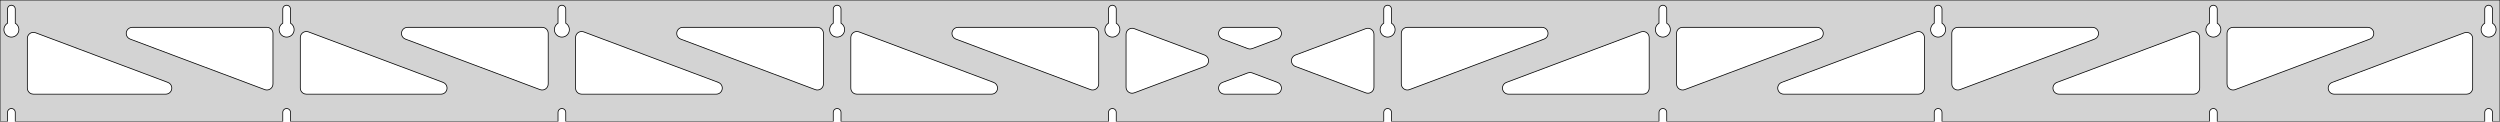 <?xml version="1.0" standalone="no"?>
<!DOCTYPE svg PUBLIC "-//W3C//DTD SVG 1.1//EN" "http://www.w3.org/Graphics/SVG/1.1/DTD/svg11.dtd">
<svg width="1646mm" height="80mm" viewBox="0 -80 1646 80" xmlns="http://www.w3.org/2000/svg" version="1.1">
<title>OpenSCAD Model</title>
<path d="
M 1646,-80 L 0,-80 L 0,-0 L 4.95,-0 L 4.95,-6 L 5.006,-6.53
 L 5.17,-7.037 L 5.437,-7.499 L 5.794,-7.895 L 6.225,-8.208 L 6.712,-8.425 L 7.233,-8.536
 L 7.767,-8.536 L 8.288,-8.425 L 8.775,-8.208 L 9.206,-7.895 L 9.563,-7.499 L 9.83,-7.037
 L 9.994,-6.53 L 10.05,-6 L 10.05,-0 L 186.172,-0 L 186.172,-6 L 186.228,-6.53
 L 186.393,-7.037 L 186.659,-7.499 L 187.016,-7.895 L 187.447,-8.208 L 187.934,-8.425 L 188.456,-8.536
 L 188.989,-8.536 L 189.51,-8.425 L 189.997,-8.208 L 190.428,-7.895 L 190.785,-7.499 L 191.052,-7.037
 L 191.216,-6.53 L 191.272,-6 L 191.272,-0 L 367.394,-0 L 367.394,-6 L 367.45,-6.53
 L 367.615,-7.037 L 367.881,-7.499 L 368.238,-7.895 L 368.669,-8.208 L 369.156,-8.425 L 369.678,-8.536
 L 370.211,-8.536 L 370.732,-8.425 L 371.219,-8.208 L 371.651,-7.895 L 372.007,-7.499 L 372.274,-7.037
 L 372.439,-6.53 L 372.494,-6 L 372.494,-0 L 548.617,-0 L 548.617,-6 L 548.672,-6.53
 L 548.837,-7.037 L 549.104,-7.499 L 549.46,-7.895 L 549.892,-8.208 L 550.379,-8.425 L 550.9,-8.536
 L 551.433,-8.536 L 551.955,-8.425 L 552.442,-8.208 L 552.873,-7.895 L 553.23,-7.499 L 553.496,-7.037
 L 553.661,-6.53 L 553.717,-6 L 553.717,-0 L 729.839,-0 L 729.839,-6 L 729.895,-6.53
 L 730.059,-7.037 L 730.326,-7.499 L 730.683,-7.895 L 731.114,-8.208 L 731.601,-8.425 L 732.122,-8.536
 L 732.655,-8.536 L 733.177,-8.425 L 733.664,-8.208 L 734.095,-7.895 L 734.452,-7.499 L 734.718,-7.037
 L 734.883,-6.53 L 734.939,-6 L 734.939,-0 L 911.061,-0 L 911.061,-6 L 911.117,-6.53
 L 911.282,-7.037 L 911.548,-7.499 L 911.905,-7.895 L 912.336,-8.208 L 912.823,-8.425 L 913.345,-8.536
 L 913.878,-8.536 L 914.399,-8.425 L 914.886,-8.208 L 915.317,-7.895 L 915.674,-7.499 L 915.941,-7.037
 L 916.105,-6.53 L 916.161,-6 L 916.161,-0 L 1092.28,-0 L 1092.28,-6 L 1092.34,-6.53
 L 1092.5,-7.037 L 1092.77,-7.499 L 1093.13,-7.895 L 1093.56,-8.208 L 1094.05,-8.425 L 1094.57,-8.536
 L 1095.1,-8.536 L 1095.62,-8.425 L 1096.11,-8.208 L 1096.54,-7.895 L 1096.9,-7.499 L 1097.16,-7.037
 L 1097.33,-6.53 L 1097.38,-6 L 1097.38,-0 L 1273.51,-0 L 1273.51,-6 L 1273.56,-6.53
 L 1273.73,-7.037 L 1273.99,-7.499 L 1274.35,-7.895 L 1274.78,-8.208 L 1275.27,-8.425 L 1275.79,-8.536
 L 1276.32,-8.536 L 1276.84,-8.425 L 1277.33,-8.208 L 1277.76,-7.895 L 1278.12,-7.499 L 1278.39,-7.037
 L 1278.55,-6.53 L 1278.61,-6 L 1278.61,-0 L 1454.73,-0 L 1454.73,-6 L 1454.78,-6.53
 L 1454.95,-7.037 L 1455.21,-7.499 L 1455.57,-7.895 L 1456,-8.208 L 1456.49,-8.425 L 1457.01,-8.536
 L 1457.54,-8.536 L 1458.07,-8.425 L 1458.55,-8.208 L 1458.98,-7.895 L 1459.34,-7.499 L 1459.61,-7.037
 L 1459.77,-6.53 L 1459.83,-6 L 1459.83,-0 L 1635.95,-0 L 1635.95,-6 L 1636.01,-6.53
 L 1636.17,-7.037 L 1636.44,-7.499 L 1636.79,-7.895 L 1637.22,-8.208 L 1637.71,-8.425 L 1638.23,-8.536
 L 1638.77,-8.536 L 1639.29,-8.425 L 1639.77,-8.208 L 1640.21,-7.895 L 1640.56,-7.499 L 1640.83,-7.037
 L 1640.99,-6.53 L 1641.05,-6 L 1641.05,-0 L 1646,-0 z
M 6.986,-55.607 L 6.477,-55.688 L 5.98,-55.821 L 5.499,-56.005 L 5.04,-56.239 L 4.608,-56.52
 L 4.208,-56.844 L 3.844,-57.208 L 3.52,-57.608 L 3.239,-58.04 L 3.005,-58.499 L 2.821,-58.98
 L 2.688,-59.477 L 2.607,-59.986 L 2.58,-60.5 L 2.607,-61.014 L 2.688,-61.523 L 2.821,-62.02
 L 3.005,-62.501 L 3.239,-62.96 L 3.52,-63.392 L 3.844,-63.792 L 4.208,-64.156 L 4.608,-64.48
 L 4.95,-64.702 L 4.95,-74 L 5.006,-74.53 L 5.17,-75.037 L 5.437,-75.499 L 5.794,-75.895
 L 6.225,-76.208 L 6.712,-76.425 L 7.233,-76.536 L 7.767,-76.536 L 8.288,-76.425 L 8.775,-76.208
 L 9.206,-75.895 L 9.563,-75.499 L 9.83,-75.037 L 9.994,-74.53 L 10.05,-74 L 10.05,-64.702
 L 10.392,-64.48 L 10.792,-64.156 L 11.156,-63.792 L 11.48,-63.392 L 11.761,-62.96 L 11.995,-62.501
 L 12.179,-62.02 L 12.312,-61.523 L 12.393,-61.014 L 12.42,-60.5 L 12.393,-59.986 L 12.312,-59.477
 L 12.179,-58.98 L 11.995,-58.499 L 11.761,-58.04 L 11.48,-57.608 L 11.156,-57.208 L 10.792,-56.844
 L 10.392,-56.52 L 9.96,-56.239 L 9.501,-56.005 L 9.02,-55.821 L 8.523,-55.688 L 8.014,-55.607
 L 7.5,-55.58 z
M 1094.32,-55.607 L 1093.81,-55.688 L 1093.31,-55.821 L 1092.83,-56.005 L 1092.37,-56.239 L 1091.94,-56.52
 L 1091.54,-56.844 L 1091.18,-57.208 L 1090.85,-57.608 L 1090.57,-58.04 L 1090.34,-58.499 L 1090.15,-58.98
 L 1090.02,-59.477 L 1089.94,-59.986 L 1089.91,-60.5 L 1089.94,-61.014 L 1090.02,-61.523 L 1090.15,-62.02
 L 1090.34,-62.501 L 1090.57,-62.96 L 1090.85,-63.392 L 1091.18,-63.792 L 1091.54,-64.156 L 1091.94,-64.48
 L 1092.28,-64.702 L 1092.28,-74 L 1092.34,-74.53 L 1092.5,-75.037 L 1092.77,-75.499 L 1093.13,-75.895
 L 1093.56,-76.208 L 1094.05,-76.425 L 1094.57,-76.536 L 1095.1,-76.536 L 1095.62,-76.425 L 1096.11,-76.208
 L 1096.54,-75.895 L 1096.9,-75.499 L 1097.16,-75.037 L 1097.33,-74.53 L 1097.38,-74 L 1097.38,-64.702
 L 1097.73,-64.48 L 1098.13,-64.156 L 1098.49,-63.792 L 1098.81,-63.392 L 1099.09,-62.96 L 1099.33,-62.501
 L 1099.51,-62.02 L 1099.65,-61.523 L 1099.73,-61.014 L 1099.75,-60.5 L 1099.73,-59.986 L 1099.65,-59.477
 L 1099.51,-58.98 L 1099.33,-58.499 L 1099.09,-58.04 L 1098.81,-57.608 L 1098.49,-57.208 L 1098.13,-56.844
 L 1097.73,-56.52 L 1097.29,-56.239 L 1096.83,-56.005 L 1096.35,-55.821 L 1095.86,-55.688 L 1095.35,-55.607
 L 1094.83,-55.58 z
M 1275.54,-55.607 L 1275.03,-55.688 L 1274.54,-55.821 L 1274.05,-56.005 L 1273.6,-56.239 L 1273.16,-56.52
 L 1272.76,-56.844 L 1272.4,-57.208 L 1272.08,-57.608 L 1271.79,-58.04 L 1271.56,-58.499 L 1271.38,-58.98
 L 1271.24,-59.477 L 1271.16,-59.986 L 1271.14,-60.5 L 1271.16,-61.014 L 1271.24,-61.523 L 1271.38,-62.02
 L 1271.56,-62.501 L 1271.79,-62.96 L 1272.08,-63.392 L 1272.4,-63.792 L 1272.76,-64.156 L 1273.16,-64.48
 L 1273.51,-64.702 L 1273.51,-74 L 1273.56,-74.53 L 1273.73,-75.037 L 1273.99,-75.499 L 1274.35,-75.895
 L 1274.78,-76.208 L 1275.27,-76.425 L 1275.79,-76.536 L 1276.32,-76.536 L 1276.84,-76.425 L 1277.33,-76.208
 L 1277.76,-75.895 L 1278.12,-75.499 L 1278.39,-75.037 L 1278.55,-74.53 L 1278.61,-74 L 1278.61,-64.702
 L 1278.95,-64.48 L 1279.35,-64.156 L 1279.71,-63.792 L 1280.04,-63.392 L 1280.32,-62.96 L 1280.55,-62.501
 L 1280.73,-62.02 L 1280.87,-61.523 L 1280.95,-61.014 L 1280.98,-60.5 L 1280.95,-59.986 L 1280.87,-59.477
 L 1280.73,-58.98 L 1280.55,-58.499 L 1280.32,-58.04 L 1280.04,-57.608 L 1279.71,-57.208 L 1279.35,-56.844
 L 1278.95,-56.52 L 1278.52,-56.239 L 1278.06,-56.005 L 1277.58,-55.821 L 1277.08,-55.688 L 1276.57,-55.607
 L 1276.06,-55.58 z
M 913.097,-55.607 L 912.588,-55.688 L 912.091,-55.821 L 911.61,-56.005 L 911.151,-56.239 L 910.719,-56.52
 L 910.319,-56.844 L 909.955,-57.208 L 909.631,-57.608 L 909.35,-58.04 L 909.116,-58.499 L 908.932,-58.98
 L 908.799,-59.477 L 908.718,-59.986 L 908.691,-60.5 L 908.718,-61.014 L 908.799,-61.523 L 908.932,-62.02
 L 909.116,-62.501 L 909.35,-62.96 L 909.631,-63.392 L 909.955,-63.792 L 910.319,-64.156 L 910.719,-64.48
 L 911.061,-64.702 L 911.061,-74 L 911.117,-74.53 L 911.282,-75.037 L 911.548,-75.499 L 911.905,-75.895
 L 912.336,-76.208 L 912.823,-76.425 L 913.345,-76.536 L 913.878,-76.536 L 914.399,-76.425 L 914.886,-76.208
 L 915.317,-75.895 L 915.674,-75.499 L 915.941,-75.037 L 916.105,-74.53 L 916.161,-74 L 916.161,-64.702
 L 916.503,-64.48 L 916.903,-64.156 L 917.267,-63.792 L 917.591,-63.392 L 917.872,-62.96 L 918.106,-62.501
 L 918.29,-62.02 L 918.424,-61.523 L 918.504,-61.014 L 918.531,-60.5 L 918.504,-59.986 L 918.424,-59.477
 L 918.29,-58.98 L 918.106,-58.499 L 917.872,-58.04 L 917.591,-57.608 L 917.267,-57.208 L 916.903,-56.844
 L 916.503,-56.52 L 916.071,-56.239 L 915.612,-56.005 L 915.131,-55.821 L 914.634,-55.688 L 914.125,-55.607
 L 913.611,-55.58 z
M 731.875,-55.607 L 731.366,-55.688 L 730.869,-55.821 L 730.388,-56.005 L 729.929,-56.239 L 729.497,-56.52
 L 729.097,-56.844 L 728.733,-57.208 L 728.409,-57.608 L 728.128,-58.04 L 727.894,-58.499 L 727.71,-58.98
 L 727.576,-59.477 L 727.496,-59.986 L 727.469,-60.5 L 727.496,-61.014 L 727.576,-61.523 L 727.71,-62.02
 L 727.894,-62.501 L 728.128,-62.96 L 728.409,-63.392 L 728.733,-63.792 L 729.097,-64.156 L 729.497,-64.48
 L 729.839,-64.702 L 729.839,-74 L 729.895,-74.53 L 730.059,-75.037 L 730.326,-75.499 L 730.683,-75.895
 L 731.114,-76.208 L 731.601,-76.425 L 732.122,-76.536 L 732.655,-76.536 L 733.177,-76.425 L 733.664,-76.208
 L 734.095,-75.895 L 734.452,-75.499 L 734.718,-75.037 L 734.883,-74.53 L 734.939,-74 L 734.939,-64.702
 L 735.281,-64.48 L 735.681,-64.156 L 736.045,-63.792 L 736.369,-63.392 L 736.65,-62.96 L 736.884,-62.501
 L 737.068,-62.02 L 737.201,-61.523 L 737.282,-61.014 L 737.309,-60.5 L 737.282,-59.986 L 737.201,-59.477
 L 737.068,-58.98 L 736.884,-58.499 L 736.65,-58.04 L 736.369,-57.608 L 736.045,-57.208 L 735.681,-56.844
 L 735.281,-56.52 L 734.849,-56.239 L 734.39,-56.005 L 733.909,-55.821 L 733.412,-55.688 L 732.903,-55.607
 L 732.389,-55.58 z
M 1456.76,-55.607 L 1456.25,-55.688 L 1455.76,-55.821 L 1455.28,-56.005 L 1454.82,-56.239 L 1454.39,-56.52
 L 1453.99,-56.844 L 1453.62,-57.208 L 1453.3,-57.608 L 1453.02,-58.04 L 1452.78,-58.499 L 1452.6,-58.98
 L 1452.47,-59.477 L 1452.38,-59.986 L 1452.36,-60.5 L 1452.38,-61.014 L 1452.47,-61.523 L 1452.6,-62.02
 L 1452.78,-62.501 L 1453.02,-62.96 L 1453.3,-63.392 L 1453.62,-63.792 L 1453.99,-64.156 L 1454.39,-64.48
 L 1454.73,-64.702 L 1454.73,-74 L 1454.78,-74.53 L 1454.95,-75.037 L 1455.21,-75.499 L 1455.57,-75.895
 L 1456,-76.208 L 1456.49,-76.425 L 1457.01,-76.536 L 1457.54,-76.536 L 1458.07,-76.425 L 1458.55,-76.208
 L 1458.98,-75.895 L 1459.34,-75.499 L 1459.61,-75.037 L 1459.77,-74.53 L 1459.83,-74 L 1459.83,-64.702
 L 1460.17,-64.48 L 1460.57,-64.156 L 1460.93,-63.792 L 1461.26,-63.392 L 1461.54,-62.96 L 1461.77,-62.501
 L 1461.96,-62.02 L 1462.09,-61.523 L 1462.17,-61.014 L 1462.2,-60.5 L 1462.17,-59.986 L 1462.09,-59.477
 L 1461.96,-58.98 L 1461.77,-58.499 L 1461.54,-58.04 L 1461.26,-57.608 L 1460.93,-57.208 L 1460.57,-56.844
 L 1460.17,-56.52 L 1459.74,-56.239 L 1459.28,-56.005 L 1458.8,-55.821 L 1458.3,-55.688 L 1457.79,-55.607
 L 1457.28,-55.58 z
M 550.652,-55.607 L 550.144,-55.688 L 549.646,-55.821 L 549.166,-56.005 L 548.707,-56.239 L 548.275,-56.52
 L 547.875,-56.844 L 547.51,-57.208 L 547.186,-57.608 L 546.906,-58.04 L 546.672,-58.499 L 546.487,-58.98
 L 546.354,-59.477 L 546.274,-59.986 L 546.247,-60.5 L 546.274,-61.014 L 546.354,-61.523 L 546.487,-62.02
 L 546.672,-62.501 L 546.906,-62.96 L 547.186,-63.392 L 547.51,-63.792 L 547.875,-64.156 L 548.275,-64.48
 L 548.617,-64.702 L 548.617,-74 L 548.672,-74.53 L 548.837,-75.037 L 549.104,-75.499 L 549.46,-75.895
 L 549.892,-76.208 L 550.379,-76.425 L 550.9,-76.536 L 551.433,-76.536 L 551.955,-76.425 L 552.442,-76.208
 L 552.873,-75.895 L 553.23,-75.499 L 553.496,-75.037 L 553.661,-74.53 L 553.717,-74 L 553.717,-64.702
 L 554.059,-64.48 L 554.459,-64.156 L 554.823,-63.792 L 555.147,-63.392 L 555.427,-62.96 L 555.661,-62.501
 L 555.846,-62.02 L 555.979,-61.523 L 556.06,-61.014 L 556.087,-60.5 L 556.06,-59.986 L 555.979,-59.477
 L 555.846,-58.98 L 555.661,-58.499 L 555.427,-58.04 L 555.147,-57.608 L 554.823,-57.208 L 554.459,-56.844
 L 554.059,-56.52 L 553.627,-56.239 L 553.168,-56.005 L 552.687,-55.821 L 552.19,-55.688 L 551.681,-55.607
 L 551.167,-55.58 z
M 369.43,-55.607 L 368.922,-55.688 L 368.424,-55.821 L 367.943,-56.005 L 367.484,-56.239 L 367.053,-56.52
 L 366.652,-56.844 L 366.288,-57.208 L 365.964,-57.608 L 365.684,-58.04 L 365.45,-58.499 L 365.265,-58.98
 L 365.132,-59.477 L 365.051,-59.986 L 365.024,-60.5 L 365.051,-61.014 L 365.132,-61.523 L 365.265,-62.02
 L 365.45,-62.501 L 365.684,-62.96 L 365.964,-63.392 L 366.288,-63.792 L 366.652,-64.156 L 367.053,-64.48
 L 367.394,-64.702 L 367.394,-74 L 367.45,-74.53 L 367.615,-75.037 L 367.881,-75.499 L 368.238,-75.895
 L 368.669,-76.208 L 369.156,-76.425 L 369.678,-76.536 L 370.211,-76.536 L 370.732,-76.425 L 371.219,-76.208
 L 371.651,-75.895 L 372.007,-75.499 L 372.274,-75.037 L 372.439,-74.53 L 372.494,-74 L 372.494,-64.702
 L 372.836,-64.48 L 373.237,-64.156 L 373.601,-63.792 L 373.925,-63.392 L 374.205,-62.96 L 374.439,-62.501
 L 374.624,-62.02 L 374.757,-61.523 L 374.837,-61.014 L 374.864,-60.5 L 374.837,-59.986 L 374.757,-59.477
 L 374.624,-58.98 L 374.439,-58.499 L 374.205,-58.04 L 373.925,-57.608 L 373.601,-57.208 L 373.237,-56.844
 L 372.836,-56.52 L 372.404,-56.239 L 371.946,-56.005 L 371.465,-55.821 L 370.967,-55.688 L 370.459,-55.607
 L 369.944,-55.58 z
M 1637.99,-55.607 L 1637.48,-55.688 L 1636.98,-55.821 L 1636.5,-56.005 L 1636.04,-56.239 L 1635.61,-56.52
 L 1635.21,-56.844 L 1634.84,-57.208 L 1634.52,-57.608 L 1634.24,-58.04 L 1634.01,-58.499 L 1633.82,-58.98
 L 1633.69,-59.477 L 1633.61,-59.986 L 1633.58,-60.5 L 1633.61,-61.014 L 1633.69,-61.523 L 1633.82,-62.02
 L 1634.01,-62.501 L 1634.24,-62.96 L 1634.52,-63.392 L 1634.84,-63.792 L 1635.21,-64.156 L 1635.61,-64.48
 L 1635.95,-64.702 L 1635.95,-74 L 1636.01,-74.53 L 1636.17,-75.037 L 1636.44,-75.499 L 1636.79,-75.895
 L 1637.23,-76.208 L 1637.71,-76.425 L 1638.23,-76.536 L 1638.77,-76.536 L 1639.29,-76.425 L 1639.77,-76.208
 L 1640.21,-75.895 L 1640.56,-75.499 L 1640.83,-75.037 L 1640.99,-74.53 L 1641.05,-74 L 1641.05,-64.702
 L 1641.39,-64.48 L 1641.79,-64.156 L 1642.16,-63.792 L 1642.48,-63.392 L 1642.76,-62.96 L 1642.99,-62.501
 L 1643.18,-62.02 L 1643.31,-61.523 L 1643.39,-61.014 L 1643.42,-60.5 L 1643.39,-59.986 L 1643.31,-59.477
 L 1643.18,-58.98 L 1642.99,-58.499 L 1642.76,-58.04 L 1642.48,-57.608 L 1642.16,-57.208 L 1641.79,-56.844
 L 1641.39,-56.52 L 1640.96,-56.239 L 1640.5,-56.005 L 1640.02,-55.821 L 1639.52,-55.688 L 1639.01,-55.607
 L 1638.5,-55.58 z
M 188.208,-55.607 L 187.699,-55.688 L 187.202,-55.821 L 186.721,-56.005 L 186.262,-56.239 L 185.83,-56.52
 L 185.43,-56.844 L 185.066,-57.208 L 184.742,-57.608 L 184.461,-58.04 L 184.228,-58.499 L 184.043,-58.98
 L 183.91,-59.477 L 183.829,-59.986 L 183.802,-60.5 L 183.829,-61.014 L 183.91,-61.523 L 184.043,-62.02
 L 184.228,-62.501 L 184.461,-62.96 L 184.742,-63.392 L 185.066,-63.792 L 185.43,-64.156 L 185.83,-64.48
 L 186.172,-64.702 L 186.172,-74 L 186.228,-74.53 L 186.393,-75.037 L 186.659,-75.499 L 187.016,-75.895
 L 187.447,-76.208 L 187.934,-76.425 L 188.456,-76.536 L 188.989,-76.536 L 189.51,-76.425 L 189.997,-76.208
 L 190.428,-75.895 L 190.785,-75.499 L 191.052,-75.037 L 191.216,-74.53 L 191.272,-74 L 191.272,-64.702
 L 191.614,-64.48 L 192.014,-64.156 L 192.378,-63.792 L 192.703,-63.392 L 192.983,-62.96 L 193.217,-62.501
 L 193.401,-62.02 L 193.535,-61.523 L 193.615,-61.014 L 193.642,-60.5 L 193.615,-59.986 L 193.535,-59.477
 L 193.401,-58.98 L 193.217,-58.499 L 192.983,-58.04 L 192.703,-57.608 L 192.378,-57.208 L 192.014,-56.844
 L 191.614,-56.52 L 191.182,-56.239 L 190.723,-56.005 L 190.243,-55.821 L 189.745,-55.688 L 189.236,-55.607
 L 188.722,-55.58 z
M 1106.77,-20.893 L 1105.99,-21.199 L 1105.29,-21.66 L 1104.71,-22.255 L 1104.26,-22.96 L 1103.96,-23.743
 L 1103.83,-24.749 L 1103.83,-58 L 1103.92,-58.832 L 1104.18,-59.627 L 1104.6,-60.351 L 1105.16,-60.973
 L 1105.83,-61.464 L 1106.6,-61.804 L 1107.83,-62 L 1196.45,-62 L 1197.28,-61.913 L 1198.08,-61.654
 L 1198.8,-61.236 L 1199.42,-60.676 L 1199.91,-60 L 1200.25,-59.236 L 1200.43,-58.418 L 1200.43,-57.582
 L 1200.25,-56.764 L 1199.91,-56 L 1199.42,-55.324 L 1198.8,-54.764 L 1197.85,-54.255 L 1109.24,-21.004
 L 1108.43,-20.794 L 1107.59,-20.756 z
M 925.547,-20.893 L 924.768,-21.199 L 924.07,-21.66 L 923.484,-22.255 L 923.033,-22.96 L 922.74,-23.743
 L 922.611,-24.749 L 922.611,-58 L 922.699,-58.832 L 922.957,-59.627 L 923.375,-60.351 L 923.935,-60.973
 L 924.611,-61.464 L 925.375,-61.804 L 926.611,-62 L 1015.23,-62 L 1016.06,-61.913 L 1016.85,-61.654
 L 1017.58,-61.236 L 1018.2,-60.676 L 1018.69,-60 L 1019.03,-59.236 L 1019.2,-58.418 L 1019.2,-57.582
 L 1019.03,-56.764 L 1018.69,-56 L 1018.2,-55.324 L 1017.58,-54.764 L 1016.63,-54.255 L 928.016,-21.004
 L 927.207,-20.794 L 926.372,-20.756 z
M 822.404,-47.782 L 821.595,-47.992 L 804.904,-54.255 L 803.958,-54.764 L 803.337,-55.324 L 802.845,-56
 L 802.505,-56.764 L 802.331,-57.582 L 802.331,-58.418 L 802.505,-59.236 L 802.845,-60 L 803.337,-60.676
 L 803.958,-61.236 L 804.682,-61.654 L 805.477,-61.913 L 806.309,-62 L 839.691,-62 L 840.755,-61.856
 L 841.534,-61.55 L 842.232,-61.09 L 842.818,-60.494 L 843.268,-59.789 L 843.562,-59.006 L 843.687,-58.179
 L 843.637,-57.344 L 843.414,-56.538 L 843.029,-55.796 L 842.498,-55.15 L 841.844,-54.629 L 841.096,-54.255
 L 824.405,-47.992 L 823.239,-47.744 z
M 718.793,-20.794 L 717.984,-21.004 L 629.369,-54.255 L 628.423,-54.764 L 627.802,-55.324 L 627.31,-56
 L 626.97,-56.764 L 626.796,-57.582 L 626.796,-58.418 L 626.97,-59.236 L 627.31,-60 L 627.802,-60.676
 L 628.423,-61.236 L 629.147,-61.654 L 629.942,-61.913 L 630.774,-62 L 719.389,-62 L 720.625,-61.804
 L 721.389,-61.464 L 722.065,-60.973 L 722.625,-60.351 L 723.043,-59.627 L 723.301,-58.832 L 723.389,-58
 L 723.389,-24.749 L 723.26,-23.743 L 722.967,-22.96 L 722.516,-22.255 L 721.93,-21.66 L 721.232,-21.199
 L 720.453,-20.893 L 719.628,-20.756 z
M 537.571,-20.794 L 536.761,-21.004 L 448.147,-54.255 L 447.201,-54.764 L 446.579,-55.324 L 446.088,-56
 L 445.748,-56.764 L 445.574,-57.582 L 445.574,-58.418 L 445.748,-59.236 L 446.088,-60 L 446.579,-60.676
 L 447.201,-61.236 L 447.925,-61.654 L 448.72,-61.913 L 449.552,-62 L 538.167,-62 L 539.403,-61.804
 L 540.167,-61.464 L 540.843,-60.973 L 541.403,-60.351 L 541.821,-59.627 L 542.079,-58.832 L 542.167,-58
 L 542.167,-24.749 L 542.038,-23.743 L 541.744,-22.96 L 541.294,-22.255 L 540.707,-21.66 L 540.009,-21.199
 L 539.231,-20.893 L 538.406,-20.756 z
M 356.349,-20.794 L 355.539,-21.004 L 266.924,-54.255 L 265.979,-54.764 L 265.357,-55.324 L 264.866,-56
 L 264.525,-56.764 L 264.352,-57.582 L 264.352,-58.418 L 264.525,-59.236 L 264.866,-60 L 265.357,-60.676
 L 265.979,-61.236 L 266.703,-61.654 L 267.498,-61.913 L 268.33,-62 L 356.944,-62 L 358.18,-61.804
 L 358.944,-61.464 L 359.621,-60.973 L 360.18,-60.351 L 360.599,-59.627 L 360.857,-58.832 L 360.944,-58
 L 360.944,-24.749 L 360.816,-23.743 L 360.522,-22.96 L 360.072,-22.255 L 359.485,-21.66 L 358.787,-21.199
 L 358.009,-20.893 L 357.184,-20.756 z
M 1469.21,-20.893 L 1468.43,-21.199 L 1467.74,-21.66 L 1467.15,-22.255 L 1466.7,-22.96 L 1466.41,-23.743
 L 1466.28,-24.749 L 1466.28,-58 L 1466.37,-58.832 L 1466.62,-59.627 L 1467.04,-60.351 L 1467.6,-60.973
 L 1468.28,-61.464 L 1469.04,-61.804 L 1470.28,-62 L 1558.89,-62 L 1559.72,-61.913 L 1560.52,-61.654
 L 1561.24,-61.236 L 1561.87,-60.676 L 1562.36,-60 L 1562.7,-59.236 L 1562.87,-58.418 L 1562.87,-57.582
 L 1562.7,-56.764 L 1562.36,-56 L 1561.87,-55.324 L 1561.24,-54.764 L 1560.3,-54.255 L 1471.68,-21.004
 L 1470.87,-20.794 L 1470.04,-20.756 z
M 175.126,-20.794 L 174.317,-21.004 L 85.702,-54.255 L 84.756,-54.764 L 84.135,-55.324 L 83.643,-56
 L 83.303,-56.764 L 83.129,-57.582 L 83.129,-58.418 L 83.303,-59.236 L 83.643,-60 L 84.135,-60.676
 L 84.756,-61.236 L 85.481,-61.654 L 86.276,-61.913 L 87.108,-62 L 175.722,-62 L 176.958,-61.804
 L 177.722,-61.464 L 178.399,-60.973 L 178.958,-60.351 L 179.376,-59.627 L 179.635,-58.832 L 179.722,-58
 L 179.722,-24.749 L 179.594,-23.743 L 179.3,-22.96 L 178.85,-22.255 L 178.263,-21.66 L 177.565,-21.199
 L 176.787,-20.893 L 175.962,-20.756 z
M 1287.99,-20.893 L 1287.21,-21.199 L 1286.51,-21.66 L 1285.93,-22.255 L 1285.48,-22.96 L 1285.18,-23.743
 L 1285.06,-24.749 L 1285.06,-58 L 1285.14,-58.832 L 1285.4,-59.627 L 1285.82,-60.351 L 1286.38,-60.973
 L 1287.06,-61.464 L 1287.82,-61.804 L 1289.06,-62 L 1377.67,-62 L 1378.5,-61.913 L 1379.3,-61.654
 L 1380.02,-61.236 L 1380.64,-60.676 L 1381.13,-60 L 1381.47,-59.236 L 1381.65,-58.418 L 1381.65,-57.582
 L 1381.47,-56.764 L 1381.13,-56 L 1380.64,-55.324 L 1380.02,-54.764 L 1379.08,-54.255 L 1290.46,-21.004
 L 1289.65,-20.794 L 1288.82,-20.756 z
M 744.971,-18.637 L 744.153,-18.811 L 743.389,-19.151 L 742.712,-19.642 L 742.153,-20.264 L 741.735,-20.988
 L 741.476,-21.783 L 741.389,-22.615 L 741.389,-57.385 L 741.517,-58.391 L 741.811,-59.174 L 742.261,-59.879
 L 742.848,-60.474 L 743.546,-60.935 L 744.324,-61.241 L 745.149,-61.378 L 745.985,-61.34 L 746.794,-61.13
 L 793.126,-43.745 L 793.563,-43.55 L 794.261,-43.09 L 794.848,-42.494 L 795.298,-41.789 L 795.592,-41.006
 L 795.716,-40.179 L 795.666,-39.344 L 795.444,-38.538 L 795.058,-37.796 L 794.527,-37.15 L 793.873,-36.629
 L 793.126,-36.255 L 746.794,-18.87 L 745.807,-18.637 z
M 900.015,-18.66 L 899.206,-18.87 L 852.874,-36.255 L 852.437,-36.45 L 851.739,-36.91 L 851.152,-37.506
 L 850.702,-38.211 L 850.408,-38.994 L 850.284,-39.821 L 850.334,-40.656 L 850.556,-41.462 L 850.942,-42.204
 L 851.473,-42.85 L 852.127,-43.371 L 852.874,-43.745 L 899.206,-61.13 L 900.193,-61.363 L 901.029,-61.363
 L 901.847,-61.189 L 902.611,-60.849 L 903.288,-60.358 L 903.847,-59.736 L 904.265,-59.012 L 904.524,-58.217
 L 904.611,-57.385 L 904.611,-22.615 L 904.482,-21.609 L 904.189,-20.826 L 903.739,-20.121 L 903.152,-19.526
 L 902.454,-19.065 L 901.676,-18.759 L 900.851,-18.622 z
M 201.722,-18 L 200.486,-18.196 L 199.722,-18.536 L 199.046,-19.027 L 198.486,-19.649 L 198.068,-20.373
 L 197.81,-21.168 L 197.722,-22 L 197.722,-55.251 L 197.851,-56.257 L 198.145,-57.04 L 198.595,-57.745
 L 199.182,-58.34 L 199.879,-58.801 L 200.658,-59.107 L 201.483,-59.244 L 202.318,-59.206 L 203.127,-58.996
 L 291.742,-25.745 L 292.688,-25.236 L 293.31,-24.677 L 293.801,-24 L 294.141,-23.236 L 294.315,-22.418
 L 294.315,-21.582 L 294.141,-20.764 L 293.801,-20 L 293.31,-19.323 L 292.688,-18.764 L 291.964,-18.346
 L 291.169,-18.087 L 290.337,-18 z
M 382.944,-18 L 381.708,-18.196 L 380.944,-18.536 L 380.268,-19.027 L 379.708,-19.649 L 379.29,-20.373
 L 379.032,-21.168 L 378.944,-22 L 378.944,-55.251 L 379.073,-56.257 L 379.367,-57.04 L 379.817,-57.745
 L 380.404,-58.34 L 381.102,-58.801 L 381.88,-59.107 L 382.705,-59.244 L 383.54,-59.206 L 384.35,-58.996
 L 472.964,-25.745 L 473.91,-25.236 L 474.532,-24.677 L 475.023,-24 L 475.363,-23.236 L 475.537,-22.418
 L 475.537,-21.582 L 475.363,-20.764 L 475.023,-20 L 474.532,-19.323 L 473.91,-18.764 L 473.186,-18.346
 L 472.391,-18.087 L 471.559,-18 z
M 564.167,-18 L 562.931,-18.196 L 562.167,-18.536 L 561.49,-19.027 L 560.931,-19.649 L 560.512,-20.373
 L 560.254,-21.168 L 560.167,-22 L 560.167,-55.251 L 560.295,-56.257 L 560.589,-57.04 L 561.039,-57.745
 L 561.626,-58.34 L 562.324,-58.801 L 563.102,-59.107 L 563.927,-59.244 L 564.763,-59.206 L 565.572,-58.996
 L 654.187,-25.745 L 655.133,-25.236 L 655.754,-24.677 L 656.245,-24 L 656.586,-23.236 L 656.759,-22.418
 L 656.759,-21.582 L 656.586,-20.764 L 656.245,-20 L 655.754,-19.323 L 655.133,-18.764 L 654.408,-18.346
 L 653.613,-18.087 L 652.781,-18 z
M 993.219,-18 L 992.387,-18.087 L 991.592,-18.346 L 990.867,-18.764 L 990.246,-19.323 L 989.755,-20
 L 989.414,-20.764 L 989.241,-21.582 L 989.241,-22.418 L 989.414,-23.236 L 989.755,-24 L 990.246,-24.677
 L 990.867,-25.236 L 991.813,-25.745 L 1080.43,-58.996 L 1081.24,-59.206 L 1082.07,-59.244 L 1082.9,-59.107
 L 1083.68,-58.801 L 1084.37,-58.34 L 1084.96,-57.745 L 1085.41,-57.04 L 1085.7,-56.257 L 1085.83,-55.251
 L 1085.83,-22 L 1085.75,-21.168 L 1085.49,-20.373 L 1085.07,-19.649 L 1084.51,-19.027 L 1083.83,-18.536
 L 1083.07,-18.196 L 1081.83,-18 z
M 1174.44,-18 L 1173.61,-18.087 L 1172.81,-18.346 L 1172.09,-18.764 L 1171.47,-19.323 L 1170.98,-20
 L 1170.64,-20.764 L 1170.46,-21.582 L 1170.46,-22.418 L 1170.64,-23.236 L 1170.98,-24 L 1171.47,-24.677
 L 1172.09,-25.236 L 1173.04,-25.745 L 1261.65,-58.996 L 1262.46,-59.206 L 1263.3,-59.244 L 1264.12,-59.107
 L 1264.9,-58.801 L 1265.6,-58.34 L 1266.18,-57.745 L 1266.63,-57.04 L 1266.93,-56.257 L 1267.06,-55.251
 L 1267.06,-22 L 1266.97,-21.168 L 1266.71,-20.373 L 1266.29,-19.649 L 1265.73,-19.027 L 1265.06,-18.536
 L 1264.29,-18.196 L 1263.06,-18 z
M 1355.66,-18 L 1354.83,-18.087 L 1354.04,-18.346 L 1353.31,-18.764 L 1352.69,-19.323 L 1352.2,-20
 L 1351.86,-20.764 L 1351.68,-21.582 L 1351.68,-22.418 L 1351.86,-23.236 L 1352.2,-24 L 1352.69,-24.677
 L 1353.31,-25.236 L 1354.26,-25.745 L 1442.87,-58.996 L 1443.68,-59.206 L 1444.52,-59.244 L 1445.34,-59.107
 L 1446.12,-58.801 L 1446.82,-58.34 L 1447.41,-57.745 L 1447.86,-57.04 L 1448.15,-56.257 L 1448.28,-55.251
 L 1448.28,-22 L 1448.19,-21.168 L 1447.93,-20.373 L 1447.51,-19.649 L 1446.95,-19.027 L 1446.28,-18.536
 L 1445.51,-18.196 L 1444.28,-18 z
M 22,-18 L 20.764,-18.196 L 20,-18.536 L 19.323,-19.027 L 18.764,-19.649 L 18.346,-20.373
 L 18.087,-21.168 L 18,-22 L 18,-54.688 L 18.129,-55.694 L 18.422,-56.477 L 18.872,-57.182
 L 19.459,-57.778 L 20.157,-58.238 L 20.936,-58.544 L 21.761,-58.681 L 22.596,-58.643 L 23.405,-58.433
 L 110.52,-25.745 L 111.466,-25.236 L 112.087,-24.677 L 112.579,-24 L 112.919,-23.236 L 113.093,-22.418
 L 113.093,-21.582 L 112.919,-20.764 L 112.579,-20 L 112.087,-19.323 L 111.466,-18.764 L 110.742,-18.346
 L 109.946,-18.087 L 109.115,-18 z
M 1536.89,-18 L 1536.05,-18.087 L 1535.26,-18.346 L 1534.53,-18.764 L 1533.91,-19.323 L 1533.42,-20
 L 1533.08,-20.764 L 1532.91,-21.582 L 1532.91,-22.418 L 1533.08,-23.236 L 1533.42,-24 L 1533.91,-24.677
 L 1534.53,-25.236 L 1535.48,-25.745 L 1622.59,-58.433 L 1623.4,-58.643 L 1624.24,-58.681 L 1625.06,-58.544
 L 1625.84,-58.238 L 1626.54,-57.778 L 1627.13,-57.182 L 1627.58,-56.477 L 1627.87,-55.694 L 1628,-54.688
 L 1628,-22 L 1627.91,-21.168 L 1627.65,-20.373 L 1627.24,-19.649 L 1626.68,-19.027 L 1626,-18.536
 L 1625.24,-18.196 L 1624,-18 z
M 806.309,-18 L 805.245,-18.144 L 804.466,-18.45 L 803.768,-18.91 L 803.182,-19.506 L 802.731,-20.211
 L 802.438,-20.994 L 802.313,-21.821 L 802.363,-22.655 L 802.586,-23.462 L 802.971,-24.204 L 803.502,-24.85
 L 804.156,-25.371 L 804.904,-25.745 L 821.595,-32.008 L 822.76,-32.256 L 823.596,-32.218 L 824.405,-32.008
 L 841.096,-25.745 L 842.042,-25.236 L 842.663,-24.677 L 843.155,-24 L 843.495,-23.236 L 843.669,-22.418
 L 843.669,-21.582 L 843.495,-20.764 L 843.155,-20 L 842.663,-19.323 L 842.042,-18.764 L 841.318,-18.346
 L 840.522,-18.087 L 839.691,-18 z
" stroke="black" fill="lightgray" stroke-width="0.5"/>
</svg>
